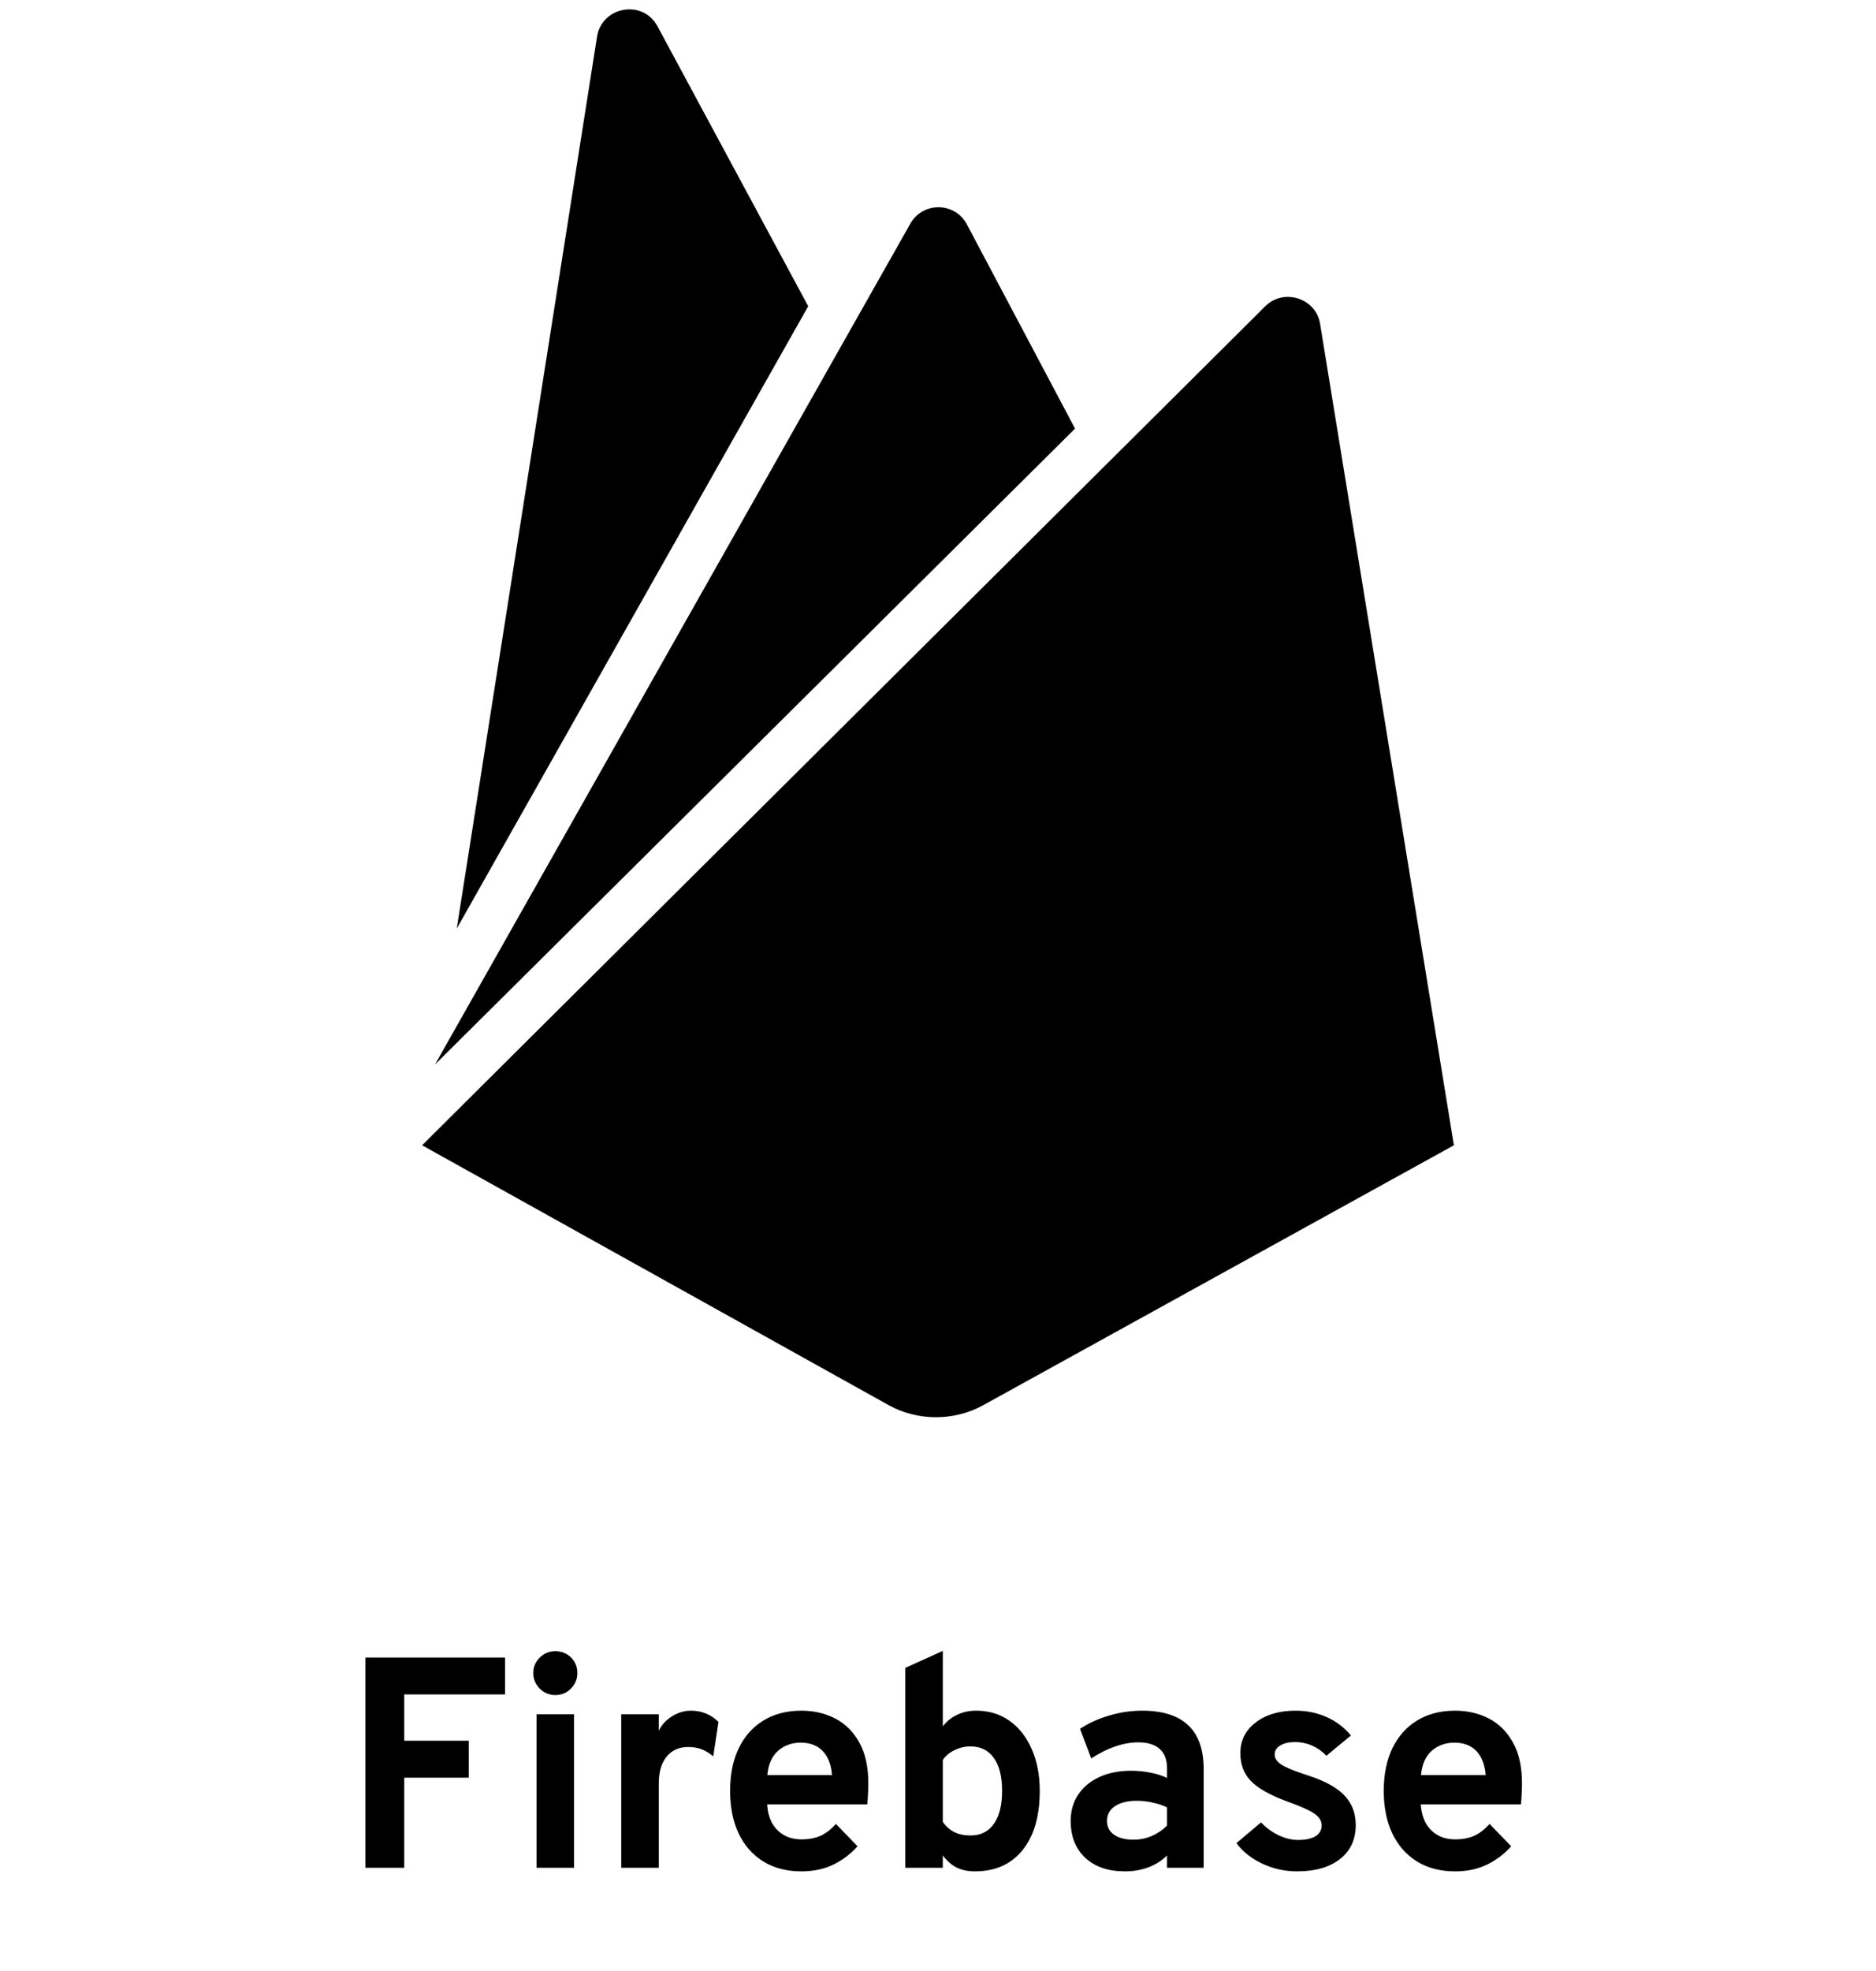<svg width="100" height="105" viewBox="0 0 100 105" fill="none" xmlns="http://www.w3.org/2000/svg">
<path d="M24.348 49.465L31.824 1.954C32.082 0.335 34.273 -0.049 35.047 1.4L43.082 16.314L24.348 49.465ZM77.5 61.012L70.367 17.251C70.152 15.888 68.434 15.334 67.445 16.314L22.5 61.012L47.379 74.861C48.926 75.713 50.859 75.713 52.406 74.861L77.5 61.012ZM57.305 22.833L51.547 11.967C50.902 10.732 49.141 10.732 48.496 11.967L23.188 56.709L57.305 22.833Z" fill="black"/>
<path d="M19.476 99.5V88.3H26.924V90.268H21.548V92.732H24.988V94.7H21.548V99.5H19.476ZM28.6 99.5V91.324H30.6V99.5H28.6ZM29.6 90.3C29.28 90.3 29.003 90.185 28.768 89.956C28.539 89.721 28.424 89.444 28.424 89.124C28.424 88.804 28.539 88.532 28.768 88.308C28.997 88.079 29.275 87.964 29.6 87.964C29.936 87.964 30.216 88.076 30.44 88.3C30.664 88.524 30.776 88.799 30.776 89.124C30.776 89.449 30.661 89.727 30.432 89.956C30.208 90.185 29.931 90.3 29.6 90.3ZM33.115 99.5V91.324H35.115V92.204C35.264 91.889 35.499 91.633 35.819 91.436C36.139 91.233 36.475 91.132 36.827 91.132C37.408 91.132 37.899 91.332 38.299 91.732L38.019 93.564C37.8 93.383 37.587 93.255 37.379 93.18C37.171 93.105 36.942 93.068 36.691 93.068C36.361 93.068 36.078 93.145 35.843 93.3C35.608 93.455 35.427 93.679 35.299 93.972C35.176 94.265 35.115 94.617 35.115 95.028V99.5H33.115ZM42.718 99.692C41.934 99.692 41.256 99.516 40.686 99.164C40.12 98.812 39.683 98.316 39.374 97.676C39.07 97.031 38.918 96.273 38.918 95.404C38.918 94.524 39.072 93.764 39.382 93.124C39.696 92.484 40.136 91.993 40.702 91.652C41.272 91.305 41.944 91.132 42.718 91.132C43.379 91.132 43.979 91.271 44.518 91.548C45.056 91.825 45.486 92.252 45.806 92.828C46.126 93.399 46.286 94.127 46.286 95.012C46.286 95.151 46.28 95.321 46.27 95.524C46.264 95.721 46.251 95.921 46.23 96.124H40.894C40.915 96.497 41 96.825 41.15 97.108C41.304 97.385 41.515 97.601 41.782 97.756C42.048 97.911 42.363 97.988 42.726 97.988C43.115 97.988 43.454 97.924 43.742 97.796C44.03 97.663 44.302 97.452 44.558 97.164L45.71 98.356C45.358 98.756 44.934 99.079 44.438 99.324C43.942 99.569 43.368 99.692 42.718 99.692ZM40.902 94.564H44.35C44.323 94.207 44.243 93.9 44.11 93.644C43.976 93.383 43.79 93.183 43.55 93.044C43.31 92.905 43.019 92.836 42.678 92.836C42.208 92.836 41.808 92.98 41.478 93.268C41.147 93.556 40.955 93.988 40.902 94.564ZM51.968 99.692C51.594 99.692 51.272 99.625 51 99.492C50.733 99.359 50.485 99.143 50.256 98.844V99.5H48.256V88.852L50.256 87.948V91.964C50.464 91.697 50.72 91.492 51.024 91.348C51.333 91.204 51.669 91.132 52.032 91.132C52.709 91.132 53.301 91.311 53.808 91.668C54.315 92.025 54.709 92.527 54.992 93.172C55.28 93.812 55.424 94.556 55.424 95.404C55.424 96.753 55.117 97.807 54.504 98.564C53.896 99.316 53.05 99.692 51.968 99.692ZM51.728 97.78C52.272 97.78 52.688 97.575 52.976 97.164C53.269 96.753 53.416 96.167 53.416 95.404C53.416 94.641 53.269 94.057 52.976 93.652C52.688 93.241 52.272 93.036 51.728 93.036C51.429 93.036 51.147 93.103 50.88 93.236C50.613 93.364 50.405 93.537 50.256 93.756V97.06C50.421 97.295 50.624 97.473 50.864 97.596C51.104 97.719 51.392 97.78 51.728 97.78ZM59.969 99.692C59.078 99.692 58.371 99.452 57.849 98.972C57.331 98.487 57.073 97.831 57.073 97.004C57.073 96.471 57.206 96.004 57.473 95.604C57.745 95.199 58.121 94.887 58.601 94.668C59.086 94.444 59.651 94.332 60.297 94.332C60.654 94.332 60.998 94.367 61.329 94.436C61.665 94.5 61.958 94.593 62.209 94.716V94.204C62.209 93.745 62.078 93.401 61.817 93.172C61.561 92.937 61.182 92.82 60.681 92.82C60.281 92.82 59.87 92.892 59.449 93.036C59.027 93.18 58.601 93.393 58.169 93.676L57.569 92.1C58.038 91.791 58.561 91.553 59.137 91.388C59.713 91.217 60.294 91.132 60.881 91.132C61.979 91.132 62.801 91.393 63.345 91.916C63.889 92.433 64.161 93.207 64.161 94.236V99.5H62.209V98.844C61.931 99.121 61.601 99.332 61.217 99.476C60.838 99.62 60.422 99.692 59.969 99.692ZM60.433 98.004C60.763 98.004 61.081 97.94 61.385 97.812C61.694 97.679 61.969 97.492 62.209 97.252V96.284C61.979 96.172 61.723 96.087 61.441 96.028C61.163 95.964 60.886 95.932 60.609 95.932C60.113 95.932 59.721 96.028 59.433 96.22C59.15 96.407 59.009 96.668 59.009 97.004C59.009 97.319 59.134 97.564 59.385 97.74C59.635 97.916 59.985 98.004 60.433 98.004ZM69.131 99.692C68.491 99.692 67.878 99.556 67.291 99.284C66.71 99.012 66.248 98.647 65.907 98.188L67.219 97.084C67.491 97.372 67.806 97.601 68.163 97.772C68.52 97.937 68.862 98.02 69.187 98.02C69.592 98.02 69.904 97.953 70.123 97.82C70.342 97.681 70.451 97.489 70.451 97.244C70.451 97.084 70.398 96.943 70.291 96.82C70.19 96.692 70.008 96.564 69.747 96.436C69.486 96.303 69.118 96.151 68.643 95.98C67.726 95.644 67.075 95.281 66.691 94.892C66.307 94.497 66.115 93.999 66.115 93.396C66.115 92.724 66.387 92.18 66.931 91.764C67.475 91.343 68.184 91.132 69.059 91.132C69.656 91.132 70.206 91.244 70.707 91.468C71.214 91.692 71.648 92.02 72.011 92.452L70.707 93.532C70.227 93.047 69.667 92.804 69.027 92.804C68.702 92.804 68.44 92.865 68.243 92.988C68.046 93.105 67.947 93.265 67.947 93.468C67.947 93.665 68.062 93.841 68.291 93.996C68.526 94.151 68.96 94.332 69.595 94.54C70.224 94.737 70.734 94.961 71.123 95.212C71.518 95.463 71.806 95.753 71.987 96.084C72.174 96.415 72.267 96.796 72.267 97.228C72.267 97.996 71.987 98.599 71.427 99.036C70.872 99.473 70.107 99.692 69.131 99.692ZM77.561 99.692C76.777 99.692 76.1 99.516 75.529 99.164C74.964 98.812 74.527 98.316 74.217 97.676C73.913 97.031 73.761 96.273 73.761 95.404C73.761 94.524 73.916 93.764 74.225 93.124C74.54 92.484 74.98 91.993 75.545 91.652C76.116 91.305 76.788 91.132 77.561 91.132C78.223 91.132 78.823 91.271 79.361 91.548C79.9 91.825 80.329 92.252 80.649 92.828C80.969 93.399 81.129 94.127 81.129 95.012C81.129 95.151 81.124 95.321 81.113 95.524C81.108 95.721 81.095 95.921 81.073 96.124H75.737C75.759 96.497 75.844 96.825 75.993 97.108C76.148 97.385 76.359 97.601 76.625 97.756C76.892 97.911 77.207 97.988 77.569 97.988C77.959 97.988 78.297 97.924 78.585 97.796C78.873 97.663 79.145 97.452 79.401 97.164L80.553 98.356C80.201 98.756 79.777 99.079 79.281 99.324C78.785 99.569 78.212 99.692 77.561 99.692ZM75.745 94.564H79.193C79.167 94.207 79.087 93.9 78.953 93.644C78.82 93.383 78.633 93.183 78.393 93.044C78.153 92.905 77.863 92.836 77.521 92.836C77.052 92.836 76.652 92.98 76.321 93.268C75.991 93.556 75.799 93.988 75.745 94.564Z" fill="black"/>
</svg>
